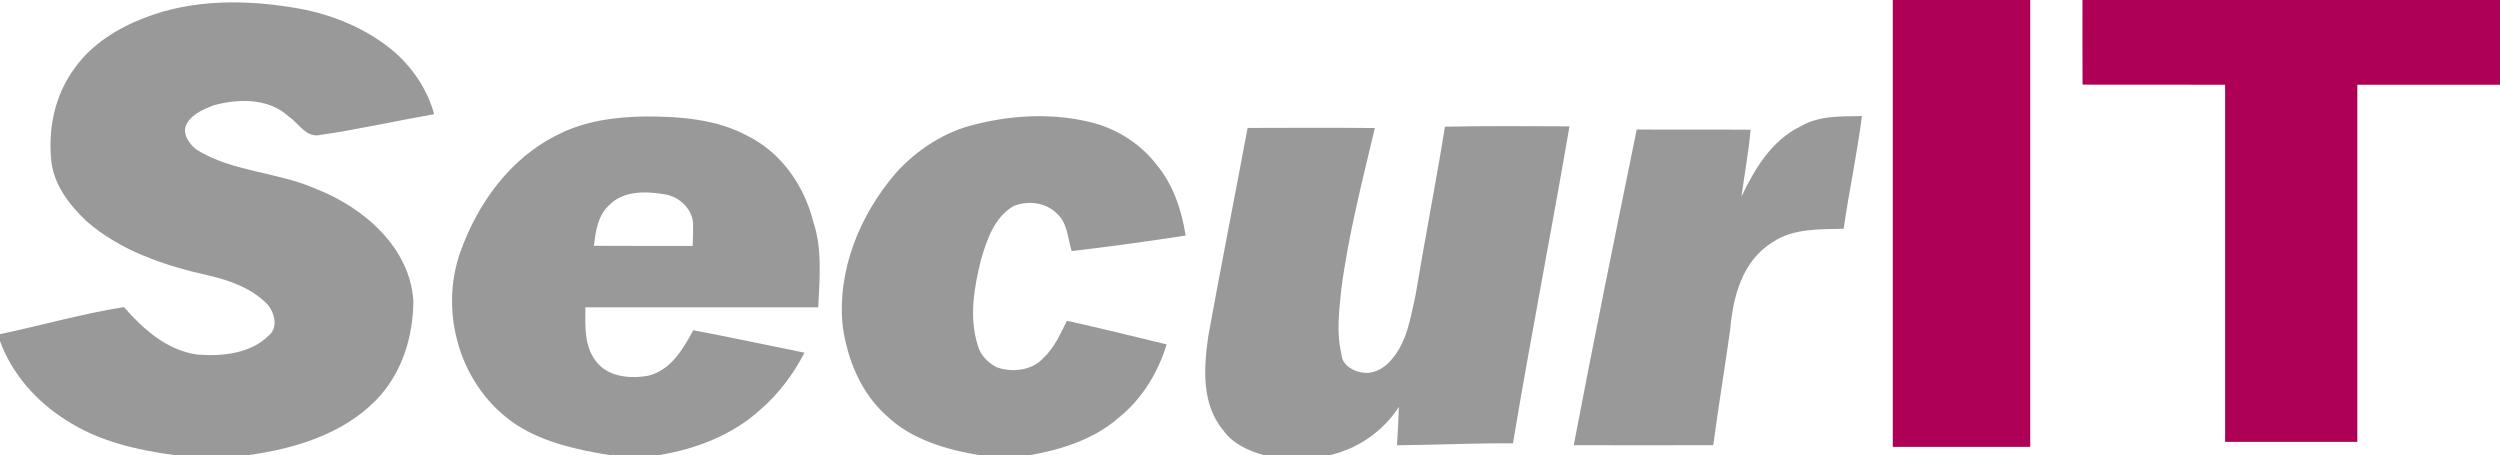<svg version="1.1" id="Layer_1" xmlns="http://www.w3.org/2000/svg" xlink="http://www.w3.org/1999/xlink" x="0px" y="0px" viewBox="0 0 263.21 47.94" style="enable-background:new 0 0 263.21 47.94;" xml:space="preserve">

    <style
   type="text/css"
   id="style73">
        .st0{fill:#AE0055;}
        .st1{fill:#999999;}
        .st2{fill:none;stroke:#D1D2D4;stroke-width:4;stroke-miterlimit:10;}
    </style>

    <path class="st0" d="m 199.28,0 h 14.47 c 0,15.68 0,31.37 0,47.05 -4.82,0.01 -9.65,0.01 -14.47,0 0,-15.69 0.01,-31.37 0,-47.05 z"/>

    <path class="st0" d="m 219.25,0 h 43.96 v 8.92 c -5.01,0 -10.01,0 -15.02,0 -0.01,12.53 0.01,25.07 0,37.6 -4.64,0.01 -9.28,0.01 -13.92,0 -0.01,-12.53 0.01,-25.07 0,-37.6 -5.01,-0.01 -10.01,0 -15.01,-0.01 -0.01,-2.97 -0.02,-5.94 -0.01,-8.91 z" />

    <path class="st1" d="m 15.18,1.89 c 5.15,-2.02 10.91,-1.95 16.3,-0.99 3.68,0.67 7.24,2.18 10.05,4.57 2,1.76 3.49,4.04 4.18,6.55 -3.99,0.7 -7.94,1.6 -11.95,2.18 -1.54,0.37 -2.3,-1.25 -3.38,-1.94 -2.08,-1.95 -5.31,-1.89 -7.93,-1.16 -1.05,0.42 -2.22,0.91 -2.78,1.91 -0.55,0.98 0.21,2.12 1.01,2.74 3.82,2.38 8.6,2.34 12.67,4.17 5.09,2 9.85,6.26 10.17,11.79 -0.02,3.77 -1.21,7.64 -3.95,10.44 -3.48,3.55 -8.55,5.1 -13.46,5.77 h -7.7 c -3.99,-0.53 -8.06,-1.47 -11.44,-3.68 -3.17,-1.98 -5.71,-4.9 -6.97,-8.32 v -0.74 c 4.36,-0.92 8.65,-2.15 13.05,-2.85 2.01,2.29 4.49,4.55 7.72,5 2.59,0.2 5.57,-0.08 7.49,-1.97 1.06,-0.85 0.67,-2.42 -0.11,-3.32 -1.6,-1.66 -3.9,-2.51 -6.16,-3.03 -4.63,-1.03 -9.32,-2.6 -12.89,-5.73 -1.79,-1.69 -3.4,-3.8 -3.69,-6.25 C 5.03,13.61 5.76,9.98 7.88,7.15 9.62,4.7 12.32,2.99 15.18,1.89 Z" />

    <path class="st1" d="m 58.79,14.15 c 2.81,-1.43 6.02,-1.84 9.17,-1.89 3.69,0 7.54,0.29 10.81,2.08 3.58,1.8 5.92,5.3 6.85,8.99 0.98,2.92 0.66,6.02 0.53,9.03 -8.17,0.01 -16.35,-0.01 -24.52,0 -0.01,1.93 -0.15,4.05 1.12,5.68 1.21,1.62 3.53,1.86 5.44,1.53 2.44,-0.57 3.73,-2.83 4.8,-4.8 3.91,0.73 7.8,1.58 11.71,2.36 -1.16,2.26 -2.72,4.34 -4.68,6.03 -2.9,2.64 -6.76,4.12 -10.67,4.76 h -5.12 c -3.41,-0.55 -6.89,-1.3 -9.8,-3.16 -5.98,-3.9 -8.25,-11.8 -5.96,-18.24 1.81,-5.06 5.21,-9.89 10.32,-12.37 z m 5.47,7.34 c -1.31,1.09 -1.54,2.83 -1.73,4.39 3.47,0.02 6.93,0.01 10.4,0.01 0.02,-0.83 0.07,-1.67 0.03,-2.5 -0.17,-1.47 -1.46,-2.7 -2.98,-2.93 -1.89,-0.33 -4.26,-0.4 -5.72,1.03 z" />

    <path class="st1" d="m 102.83,13.06 c 4.06,-1.01 8.45,-1.17 12.51,-0.06 2.56,0.75 4.85,2.28 6.43,4.34 1.77,2.13 2.64,4.8 3.06,7.46 -3.99,0.61 -7.99,1.17 -12,1.63 -0.42,-1.32 -0.42,-2.95 -1.56,-3.95 -1.16,-1.19 -3.12,-1.41 -4.62,-0.75 -1.99,1.21 -2.73,3.5 -3.35,5.55 -0.74,2.96 -1.3,6.11 -0.35,9.1 0.26,1 1.06,1.81 2,2.29 1.62,0.57 3.69,0.35 4.87,-0.95 1.19,-1.09 1.81,-2.56 2.51,-3.95 3.51,0.79 7.01,1.63 10.5,2.49 -0.91,2.98 -2.6,5.77 -5.11,7.77 -2.58,2.24 -6,3.31 -9.36,3.91 h -5.13 c -3.56,-0.58 -7.24,-1.65 -9.86,-4.14 -2.74,-2.44 -4.14,-5.93 -4.64,-9.41 -0.62,-5.86 1.75,-11.71 5.6,-16.19 2.23,-2.45 5.17,-4.39 8.5,-5.14 z" />

    <path class="st1" d="m 189.58,13.3 c 1.92,-1.15 4.27,-1.04 6.45,-1.08 -0.5,3.98 -1.36,7.9 -1.92,11.87 -2.54,0.05 -5.34,-0.06 -7.5,1.42 -3.22,1.99 -4.15,5.79 -4.45,9.2 -0.57,4.06 -1.24,8.1 -1.78,12.16 -4.9,0.01 -9.79,0.02 -14.69,0 2.11,-11.09 4.37,-22.16 6.63,-33.23 3.99,0 7.99,0 11.99,0.01 -0.2,2.36 -0.65,4.69 -0.96,7.04 1.39,-2.9 3.15,-5.9 6.23,-7.39 z" />
        
    <path class="st1" d="m 152.13,13.34 c 4.37,-0.09 8.74,-0.06 13.11,-0.04 -1.91,11.14 -4.09,22.24 -5.95,33.38 -4.07,-0.04 -8.14,0.17 -12.21,0.2 0.08,-1.35 0.16,-2.69 0.2,-4.04 -1.62,2.52 -4.26,4.39 -7.27,5.08 h -6.95 c -1.65,-0.47 -3.31,-1.22 -4.29,-2.64 -2.3,-2.78 -2.03,-6.58 -1.56,-9.87 1.32,-7.32 2.78,-14.62 4.14,-21.94 4.47,-0.02 8.93,-0.03 13.4,0.01 -1.33,5.62 -2.78,11.23 -3.53,16.96 -0.22,2.26 -0.54,4.57 0.01,6.82 0.03,1.23 1.41,1.96 2.57,2 1.14,0.03 2.18,-0.69 2.82,-1.54 1.56,-1.88 1.89,-4.34 2.41,-6.61 0.98,-5.94 2.15,-11.84 3.1,-17.77 z" />
		
    

</svg>